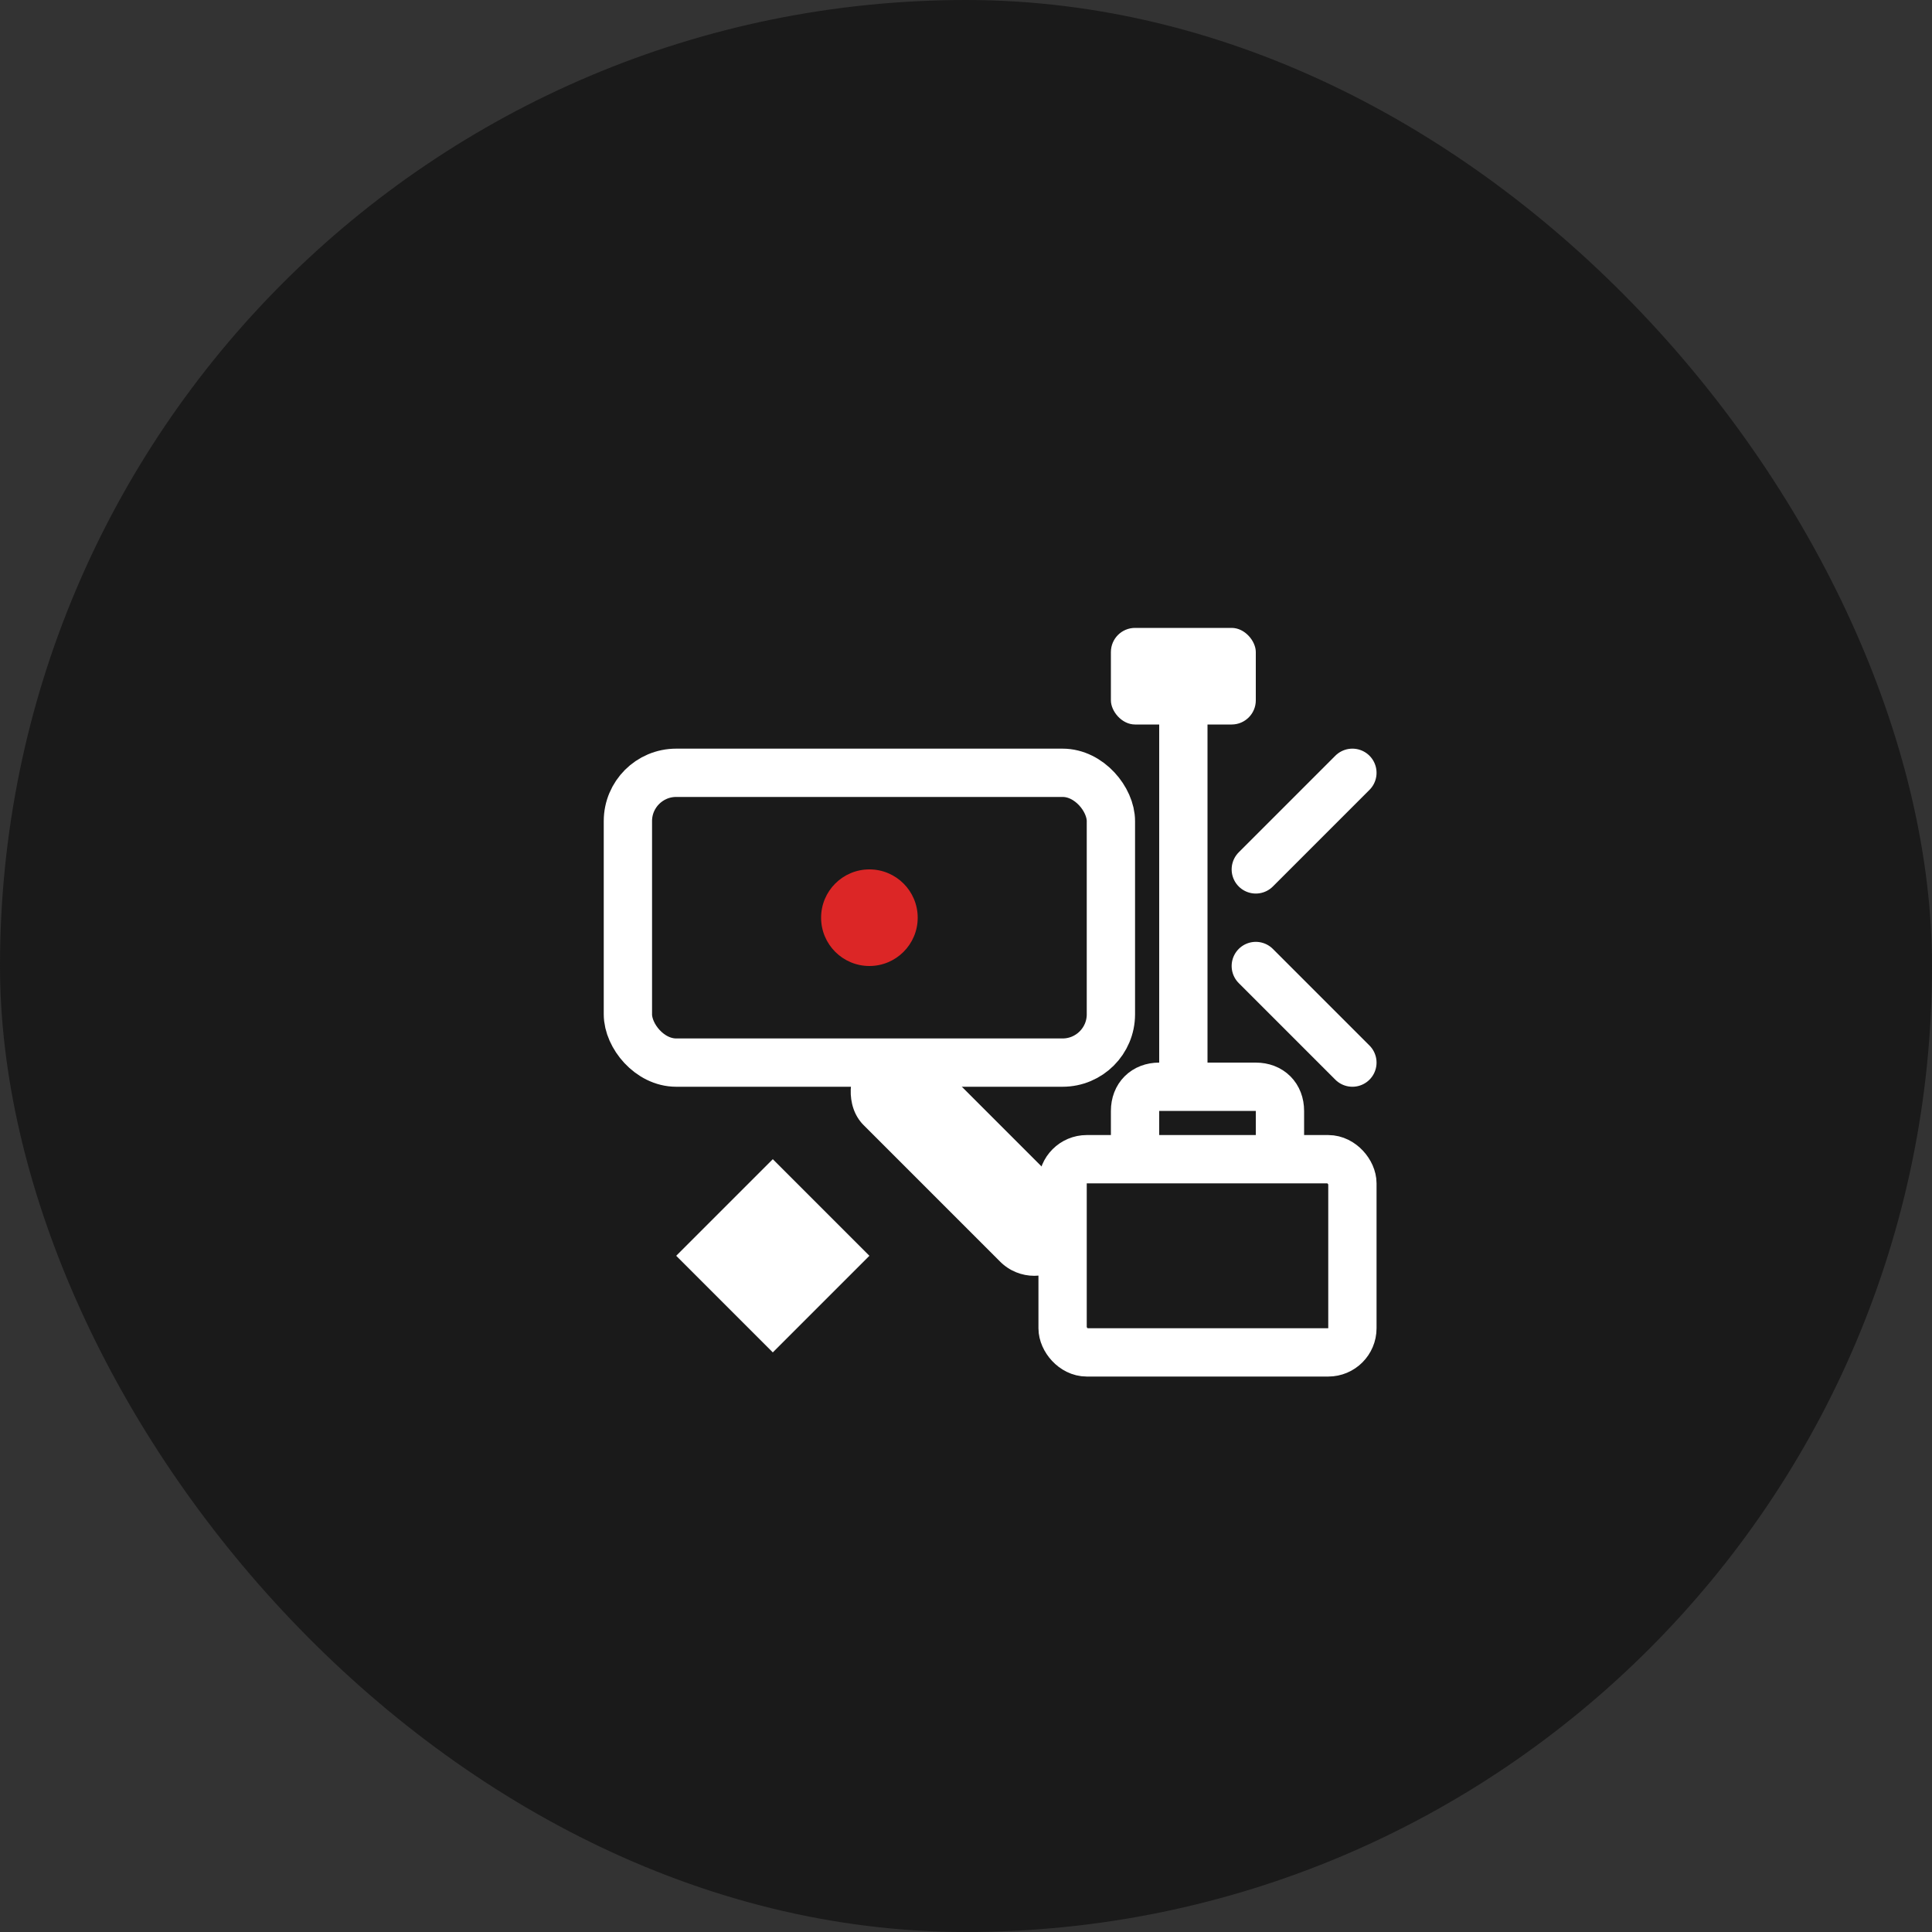 <svg width="80" height="80" viewBox="0 0 80 80" fill="none" xmlns="http://www.w3.org/2000/svg">
  <rect x="0" y="0" width="80" height="80" fill="#333333" stroke="none"/>
  <rect width="80" height="80" rx="40" fill="#1a1a1a"/>
  <g transform="translate(20, 20)">
    <!-- Wrench -->
    <path d="M8 32L12 28L16 32L12 36L8 32Z" fill="white"/>
    <rect x="14" y="26" width="12" height="4" rx="2" fill="white" transform="rotate(45 20 28)"/>
    
    <!-- Screwdriver -->
    <rect x="28" y="8" width="2" height="16" fill="white"/>
    <rect x="26" y="6" width="6" height="4" rx="1" fill="white"/>
    
    <!-- Heating/Cooling Unit with problem indicator -->
    <rect x="6" y="12" width="20" height="12" rx="2" stroke="white" stroke-width="2" fill="none"/>
    <circle cx="16" cy="18" r="2" fill="#dc2626"/>
    
    <!-- Repair indicators -->
    <path d="M32 16L36 12M32 20L36 24" stroke="white" stroke-width="2" stroke-linecap="round"/>
    
    <!-- Tool box -->
    <rect x="24" y="28" width="12" height="8" rx="1" stroke="white" stroke-width="2" fill="none"/>
    <path d="M27 28V26C27 25.4 27.4 25 28 25H32C32.6 25 33 25.4 33 26V28" stroke="white" stroke-width="2" fill="none"/>
  </g>
</svg>